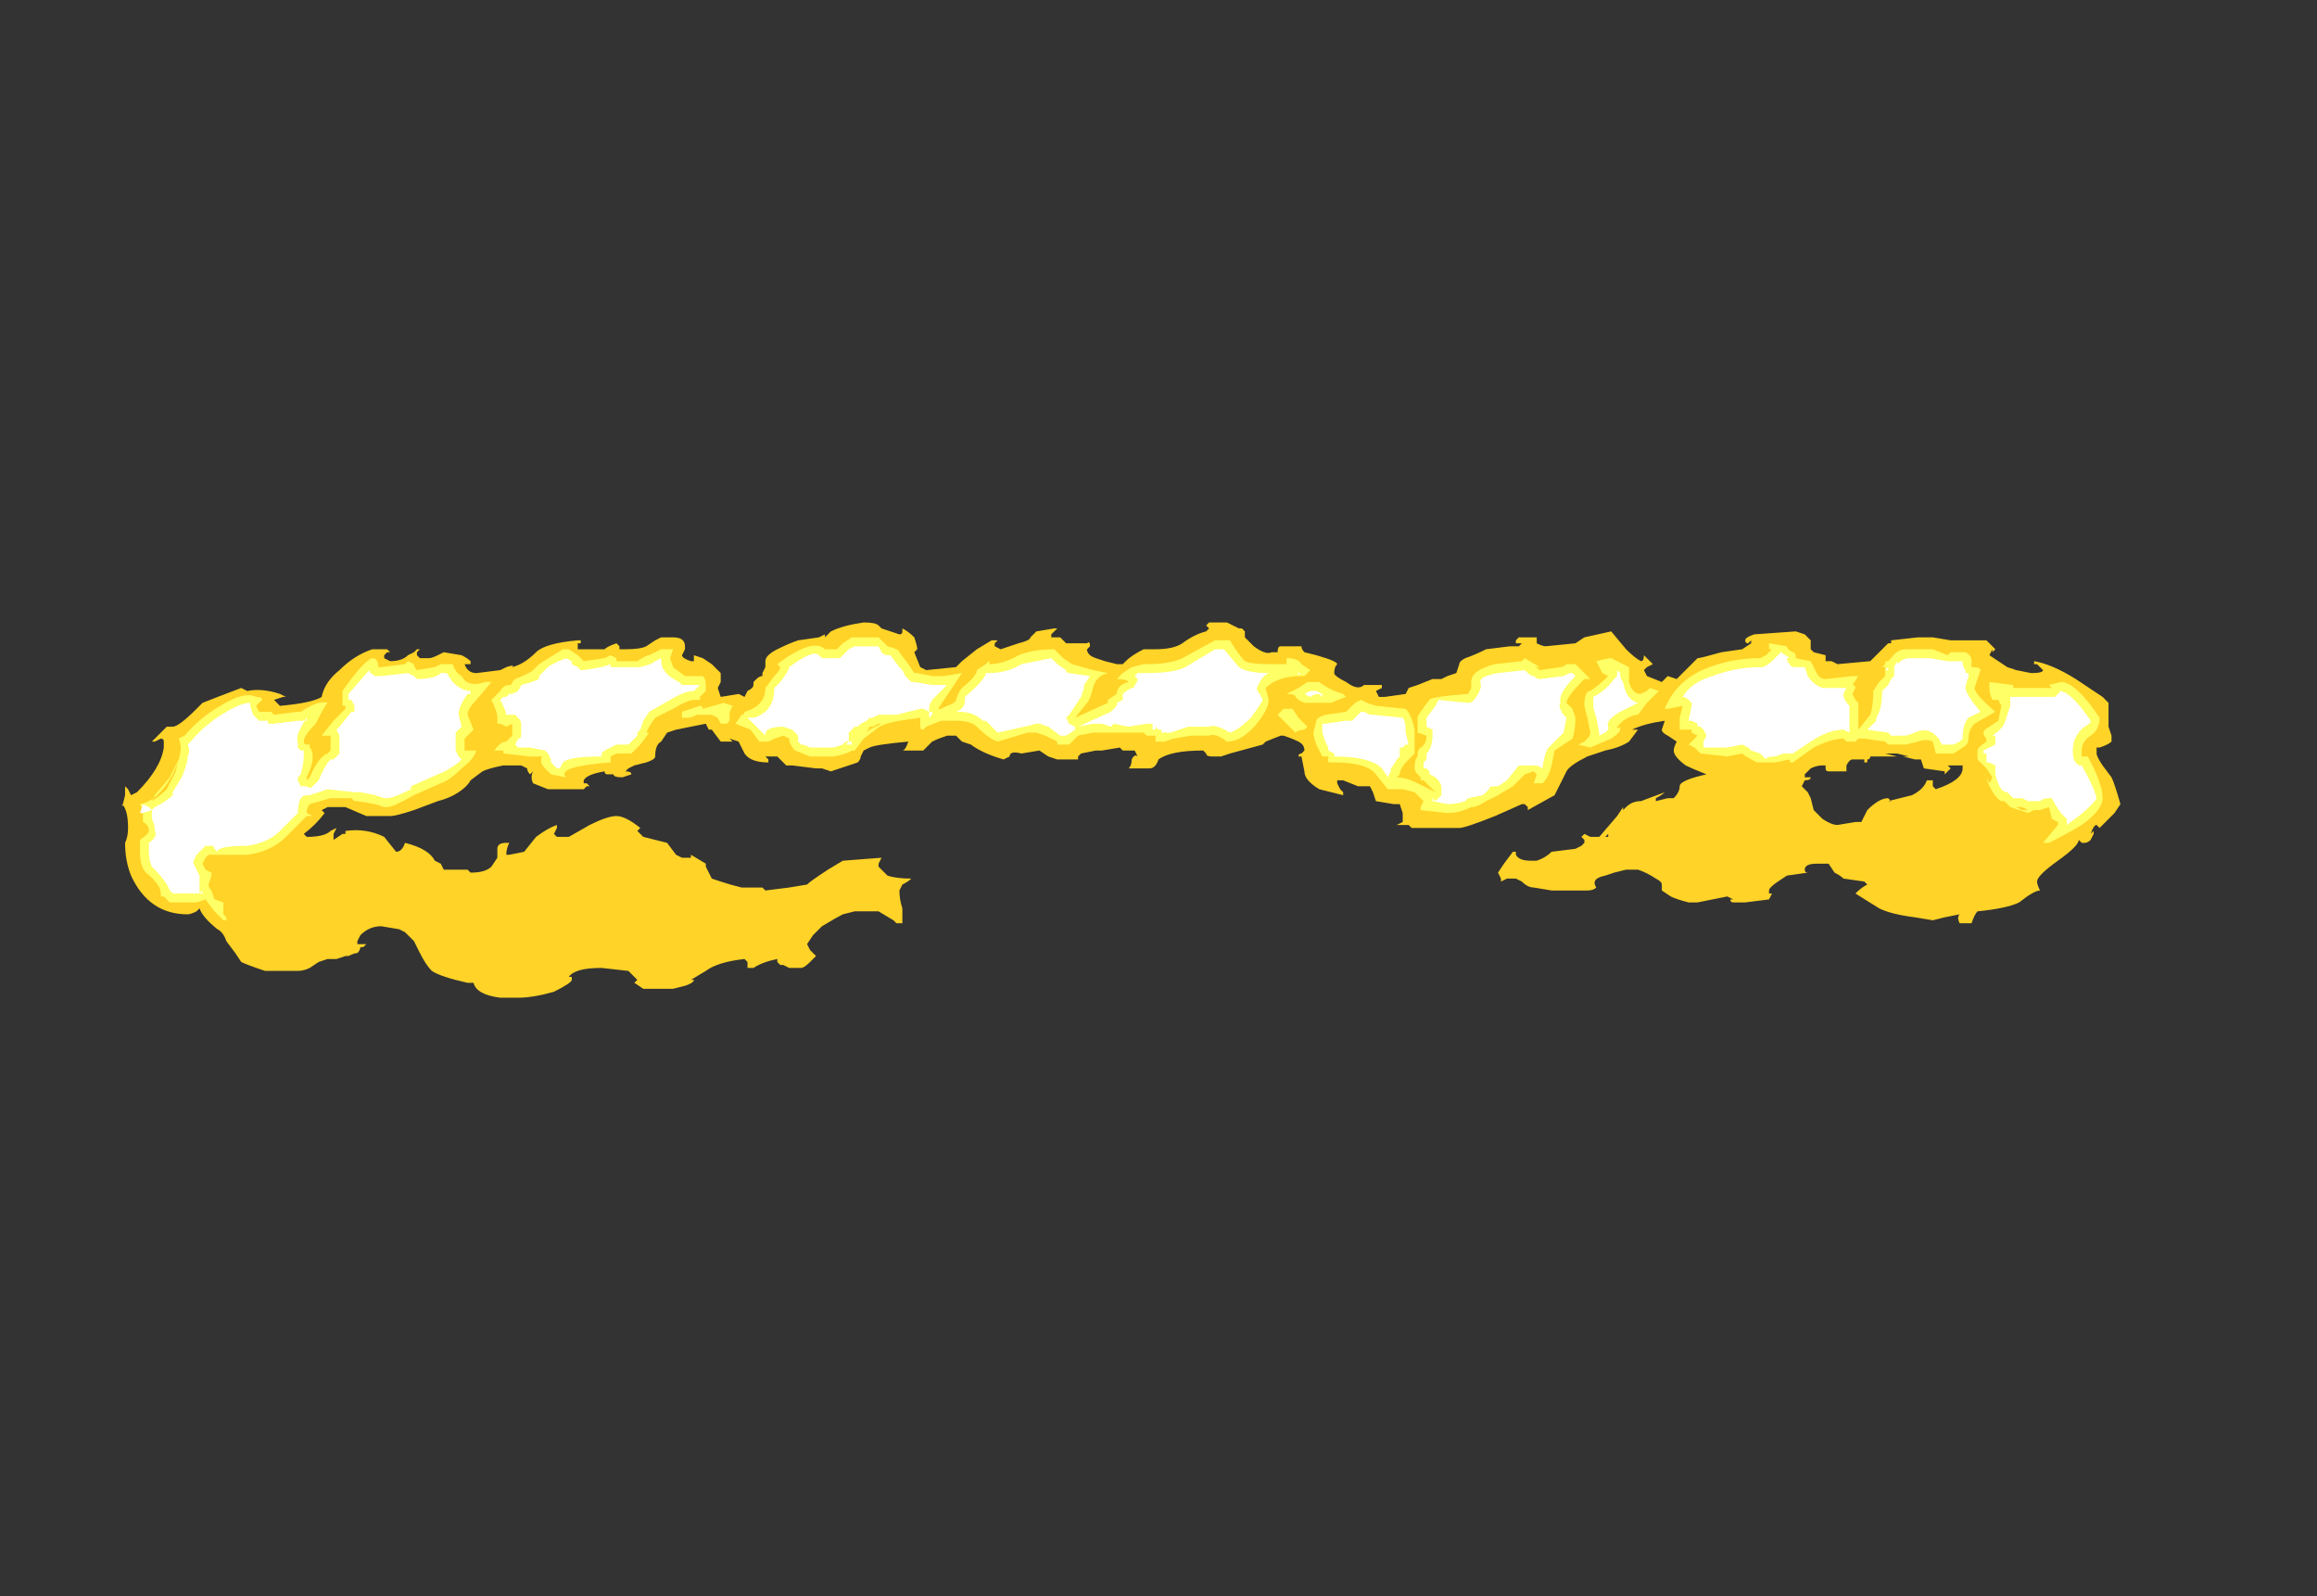 <?xml version="1.0" encoding="UTF-8" standalone="no"?>
<svg xmlns:ffdec="https://www.free-decompiler.com/flash" xmlns:xlink="http://www.w3.org/1999/xlink" ffdec:objectType="frame" height="187.6px" width="272.3px" xmlns="http://www.w3.org/2000/svg">
  <rect width="100%" height="100%" fill="#333333" stroke="none"/>
  <g transform="matrix(1.0, 0.0, 0.0, 1.0, 139.65, 163.8)">
    <use ffdec:characterId="2147" height="6.3" transform="matrix(7.0, 0.0, 0.0, 7.0, -125.3, -90.65)" width="33.55" xlink:href="#shape0"/>
  </g>
  <defs>
    <g id="shape0" transform="matrix(1.0, 0.0, 0.0, 1.0, 17.9, 12.95)">
      <path d="M10.35 -12.75 L10.45 -12.65 10.45 -12.5 10.5 -12.45 10.7 -12.4 10.7 -12.3 10.8 -12.3 10.9 -12.25 11.45 -12.3 11.75 -12.6 11.8 -12.6 11.8 -12.65 12.25 -12.7 12.5 -12.7 12.8 -12.65 13.4 -12.65 13.55 -12.5 13.5 -12.45 13.5 -12.5 13.45 -12.4 13.75 -12.2 13.9 -12.15 14.15 -12.1 Q14.35 -12.1 14.35 -12.15 L14.25 -12.25 14.2 -12.25 14.2 -12.3 Q14.5 -12.25 14.9 -12.0 L15.35 -11.7 15.45 -11.6 15.45 -11.2 15.5 -11.05 15.5 -10.95 Q15.45 -10.9 15.3 -10.85 L15.25 -10.85 15.25 -10.75 Q15.25 -10.7 15.35 -10.55 L15.5 -10.35 Q15.55 -10.25 15.65 -9.9 L15.55 -9.75 15.3 -9.5 15.25 -9.55 Q15.2 -9.55 15.15 -9.4 L15.2 -9.45 15.2 -9.4 15.15 -9.3 Q15.1 -9.25 15.05 -9.25 L15.0 -9.25 14.95 -9.3 Q14.95 -9.2 14.6 -8.95 14.25 -8.7 14.25 -8.6 14.25 -8.55 14.3 -8.45 14.2 -8.45 13.95 -8.25 13.75 -8.15 13.25 -8.1 13.2 -8.05 13.15 -7.9 13.2 -7.9 13.1 -7.9 L12.95 -7.9 Q12.9 -8.0 12.95 -8.05 L12.7 -8.0 12.5 -7.95 12.2 -8.0 Q11.8 -8.05 11.6 -8.15 L11.2 -8.4 Q11.3 -8.5 11.4 -8.55 L11.35 -8.6 11.0 -8.65 Q10.95 -8.7 10.85 -8.75 L10.75 -8.9 10.55 -8.9 Q10.35 -8.9 10.35 -8.8 10.35 -8.75 10.4 -8.75 L10.05 -8.7 9.9 -8.6 Q9.75 -8.5 9.75 -8.45 L9.75 -8.4 9.8 -8.4 9.75 -8.3 9.35 -8.25 9.15 -8.25 Q9.1 -8.25 9.1 -8.3 L9.15 -8.3 9.05 -8.35 8.55 -8.25 8.4 -8.25 Q8.2 -8.3 8.1 -8.35 L7.95 -8.45 7.95 -8.55 Q7.95 -8.6 7.85 -8.65 7.7 -8.75 7.55 -8.8 L7.35 -8.8 7.15 -8.75 7.0 -8.7 Q6.75 -8.65 6.85 -8.5 6.8 -8.45 6.7 -8.45 L6.1 -8.45 5.8 -8.5 Q5.7 -8.5 5.6 -8.6 L5.5 -8.65 5.35 -8.65 5.25 -8.6 5.25 -8.65 5.2 -8.75 5.3 -8.9 5.45 -9.1 5.5 -9.1 5.5 -9.05 Q5.55 -8.95 5.75 -8.95 L5.85 -8.95 Q6.0 -9.0 6.1 -9.1 L6.5 -9.15 6.6 -9.2 6.65 -9.25 6.65 -9.3 6.6 -9.35 6.65 -9.4 6.75 -9.35 6.9 -9.35 7.2 -9.7 7.3 -9.85 7.3 -9.8 7.35 -9.85 Q7.45 -9.95 7.6 -9.95 L8.0 -10.1 Q7.95 -10.05 7.85 -10.0 L7.85 -9.95 8.05 -10.0 8.15 -10.0 Q8.25 -10.1 8.25 -10.2 8.25 -10.3 8.7 -10.4 8.45 -10.5 8.35 -10.55 8.15 -10.7 8.15 -10.8 8.15 -10.85 8.2 -10.95 L8.05 -11.05 Q7.95 -11.1 7.95 -11.15 L8.0 -11.3 Q7.65 -11.25 7.45 -11.15 L7.55 -11.15 7.4 -10.95 Q7.25 -10.85 7.0 -10.8 L6.7 -10.7 Q6.4 -10.55 6.35 -10.45 L6.15 -10.05 5.7 -9.8 5.7 -9.85 5.65 -9.9 5.6 -9.9 5.15 -9.7 Q4.65 -9.5 4.55 -9.5 L3.75 -9.5 3.7 -9.55 3.5 -9.55 3.6 -9.6 3.6 -9.75 3.55 -9.9 3.45 -9.9 3.15 -9.95 3.1 -10.1 3.05 -10.2 2.85 -10.2 2.6 -10.3 2.5 -10.3 2.5 -10.25 2.55 -10.15 2.6 -10.1 2.6 -10.05 2.2 -10.15 Q1.95 -10.3 1.95 -10.45 L1.9 -10.7 1.85 -10.7 Q1.85 -10.75 1.9 -10.75 L1.95 -10.8 Q1.95 -10.9 1.85 -10.95 1.75 -11.0 1.6 -11.05 L1.55 -11.05 1.3 -10.95 1.25 -10.9 0.7 -10.75 0.55 -10.7 0.4 -10.7 Q0.3 -10.7 0.3 -10.75 L0.25 -10.8 Q-0.3 -10.8 -0.5 -10.65 -0.55 -10.5 -0.65 -10.5 L-1.0 -10.5 Q-0.95 -10.55 -0.95 -10.65 -0.9 -10.75 -0.85 -10.7 L-0.9 -10.8 -1.1 -10.8 -1.15 -10.85 -1.45 -10.8 -1.55 -10.8 -1.8 -10.75 -1.85 -10.7 -1.85 -10.65 -2.2 -10.65 -2.35 -10.7 -2.5 -10.8 -2.8 -10.75 Q-3.0 -10.8 -3.0 -10.7 L-3.1 -10.65 Q-3.45 -10.75 -3.65 -10.9 L-3.8 -10.95 Q-3.85 -11.0 -3.9 -11.05 L-4.05 -11.05 Q-4.2 -11.0 -4.3 -10.95 L-4.45 -10.8 -4.8 -10.8 Q-4.75 -10.8 -4.7 -10.95 -5.25 -10.9 -5.35 -10.85 L-5.45 -10.8 -5.5 -10.7 Q-5.5 -10.65 -5.55 -10.6 L-6.0 -10.45 -6.15 -10.5 -6.25 -10.5 -6.65 -10.55 -6.75 -10.55 -6.9 -10.7 -7.1 -10.7 -7.05 -10.65 -7.05 -10.6 Q-7.35 -10.6 -7.45 -10.75 L-7.55 -10.95 -7.7 -11.0 -7.65 -10.95 -7.85 -10.95 -8.0 -11.15 -8.05 -11.15 -8.1 -11.25 -8.6 -11.15 -8.75 -11.1 -8.85 -10.95 Q-8.95 -10.9 -8.95 -10.7 -8.95 -10.65 -9.1 -10.6 L-9.3 -10.55 -9.4 -10.5 -9.45 -10.45 Q-9.35 -10.45 -9.35 -10.4 L-9.5 -10.35 Q-9.65 -10.35 -9.65 -10.4 L-9.75 -10.4 Q-9.8 -10.4 -9.8 -10.45 -10.1 -10.4 -10.15 -10.3 L-10.15 -10.25 -10.1 -10.25 -10.05 -10.2 -10.1 -10.2 -10.15 -10.15 -10.75 -10.15 -11.0 -10.25 Q-11.05 -10.35 -11.0 -10.45 L-11.05 -10.4 Q-11.1 -10.45 -11.1 -10.5 L-11.2 -10.55 -11.5 -10.55 Q-11.75 -10.5 -11.85 -10.45 L-12.05 -10.3 Q-12.1 -10.2 -12.25 -10.1 -12.4 -10.0 -12.6 -9.95 L-13.0 -9.8 Q-13.3 -9.7 -13.4 -9.7 L-13.8 -9.7 -14.15 -9.85 -14.45 -9.85 -14.55 -9.8 -14.5 -9.75 Q-14.65 -9.55 -14.85 -9.4 L-14.8 -9.35 Q-14.5 -9.35 -14.4 -9.45 L-14.3 -9.5 -14.35 -9.4 -14.35 -9.3 -14.2 -9.4 -14.15 -9.4 -14.15 -9.45 Q-13.8 -9.5 -13.5 -9.35 L-13.3 -9.1 Q-13.2 -9.1 -13.15 -9.25 -12.75 -9.15 -12.65 -8.95 L-12.55 -8.9 -12.5 -8.8 -12.1 -8.8 -12.05 -8.75 Q-11.8 -8.75 -11.7 -8.85 L-11.6 -9.0 -11.6 -9.15 Q-11.6 -9.25 -11.45 -9.25 L-11.4 -9.25 Q-11.45 -9.15 -11.45 -9.05 L-11.4 -9.05 -11.15 -9.1 -10.95 -9.35 Q-10.75 -9.5 -10.6 -9.55 L-10.6 -9.5 -10.65 -9.4 -10.6 -9.35 -10.4 -9.35 -10.05 -9.55 Q-9.75 -9.7 -9.6 -9.7 -9.45 -9.7 -9.2 -9.5 L-9.25 -9.45 -9.15 -9.35 -8.75 -9.25 -8.6 -9.05 -8.5 -9.0 -8.35 -9.0 -8.35 -9.05 -8.1 -8.9 -8.1 -8.85 Q-8.05 -8.75 -8.0 -8.65 L-7.85 -8.6 Q-7.7 -8.55 -7.5 -8.5 L-7.15 -8.5 -7.1 -8.45 -6.7 -8.5 -6.4 -8.55 Q-6.35 -8.6 -6.2 -8.7 L-6.05 -8.8 -5.8 -8.95 -5.15 -9.0 -5.2 -8.9 -5.2 -8.85 -5.05 -8.7 Q-4.9 -8.65 -4.65 -8.65 -4.7 -8.6 -4.8 -8.55 L-4.85 -8.45 Q-4.85 -8.3 -4.8 -8.15 L-4.8 -7.9 -4.9 -7.9 -4.95 -7.95 -5.2 -8.1 -5.6 -8.1 -5.8 -8.05 Q-5.9 -8.0 -6.15 -7.85 L-6.3 -7.7 -6.4 -7.55 -6.35 -7.45 -6.25 -7.35 -6.35 -7.25 Q-6.45 -7.15 -6.5 -7.15 L-6.7 -7.15 -6.8 -7.2 -6.85 -7.2 -6.9 -7.25 -6.9 -7.3 Q-7.15 -7.25 -7.3 -7.15 L-7.4 -7.15 -7.4 -7.25 -7.45 -7.3 Q-7.9 -7.25 -8.1 -7.1 L-8.35 -6.95 -8.3 -6.95 Q-8.3 -6.9 -8.45 -6.85 L-8.65 -6.8 -9.15 -6.8 -9.3 -6.9 -9.25 -6.95 -9.4 -7.1 -9.85 -7.15 Q-10.3 -7.15 -10.4 -7.0 L-10.35 -7.0 -10.35 -6.95 Q-10.35 -6.9 -10.65 -6.75 -11.0 -6.65 -11.25 -6.65 L-11.55 -6.65 Q-11.95 -6.7 -12.0 -6.9 L-12.1 -6.9 Q-12.55 -7.0 -12.7 -7.1 -12.8 -7.2 -12.9 -7.4 L-13.0 -7.6 -13.15 -7.75 -13.25 -7.8 -13.55 -7.85 Q-13.75 -7.85 -13.9 -7.7 L-13.95 -7.6 -13.95 -7.55 -13.8 -7.55 -13.85 -7.5 -13.9 -7.5 Q-13.9 -7.45 -13.95 -7.4 -14.0 -7.4 -14.1 -7.35 L-14.15 -7.35 -14.3 -7.3 -14.45 -7.3 -14.6 -7.25 -14.75 -7.15 Q-14.85 -7.1 -14.95 -7.1 L-15.5 -7.1 Q-15.8 -7.2 -15.9 -7.25 L-16.0 -7.4 -16.15 -7.6 Q-16.2 -7.75 -16.3 -7.8 -16.55 -8.0 -16.6 -8.15 L-16.65 -8.1 Q-16.75 -8.05 -16.8 -8.05 -17.45 -8.05 -17.75 -8.7 -17.85 -8.95 -17.85 -9.25 -17.8 -9.35 -17.8 -9.5 -17.8 -9.8 -17.9 -9.9 L-17.9 -9.85 -17.85 -10.05 -17.85 -10.2 -17.8 -10.15 -17.75 -10.05 -17.65 -10.1 Q-17.25 -10.5 -17.2 -10.85 L-17.2 -10.95 Q-17.2 -11.0 -17.25 -11.0 L-17.35 -10.95 -17.4 -10.95 -17.15 -11.2 -17.05 -11.2 Q-16.95 -11.2 -16.65 -11.5 L-16.55 -11.6 Q-16.3 -11.7 -15.9 -11.85 L-15.8 -11.8 Q-15.55 -11.85 -15.25 -11.75 L-15.15 -11.7 -15.2 -11.7 -15.35 -11.65 -15.25 -11.55 Q-14.7 -11.6 -14.55 -11.7 -14.5 -11.95 -14.25 -12.15 -14.0 -12.4 -13.7 -12.5 L-13.45 -12.5 -13.4 -12.45 -13.45 -12.45 -13.5 -12.4 -13.5 -12.35 -13.4 -12.3 Q-13.2 -12.3 -13.1 -12.4 L-13.0 -12.45 -12.95 -12.5 -12.9 -12.5 -12.95 -12.45 -12.95 -12.4 -12.9 -12.35 -12.75 -12.35 Q-12.7 -12.35 -12.6 -12.4 L-12.5 -12.45 -12.2 -12.4 Q-12.1 -12.35 -12.05 -12.3 L-12.05 -12.25 -12.15 -12.25 Q-12.1 -12.1 -11.95 -12.1 L-11.55 -12.15 -11.45 -12.2 Q-11.3 -12.25 -11.35 -12.2 -11.15 -12.25 -10.95 -12.45 -10.8 -12.6 -10.25 -12.65 L-10.2 -12.65 -10.2 -12.6 -10.25 -12.6 -10.25 -12.5 -9.8 -12.5 Q-9.75 -12.55 -9.6 -12.6 L-9.55 -12.55 -9.55 -12.5 -9.45 -12.5 Q-9.2 -12.5 -9.1 -12.55 L-8.95 -12.65 -8.85 -12.7 -8.65 -12.7 Q-8.45 -12.7 -8.45 -12.55 L-8.45 -12.5 -8.5 -12.4 Q-8.5 -12.35 -8.35 -12.3 L-8.3 -12.3 -8.3 -12.4 -8.15 -12.35 -8.0 -12.25 -7.85 -12.1 Q-7.85 -12.05 -7.85 -12.0 L-7.85 -11.95 -7.9 -11.85 -7.85 -11.7 -7.55 -11.75 -7.45 -11.7 -7.4 -11.8 Q-7.3 -11.85 -7.3 -11.9 L-7.3 -11.95 -7.25 -12.0 Q-7.2 -12.05 -7.15 -12.05 L-7.15 -12.1 -7.1 -12.2 -7.1 -12.3 Q-7.1 -12.4 -6.9 -12.5 -6.7 -12.6 -6.55 -12.65 L-6.2 -12.7 -6.1 -12.75 -6.1 -12.7 -6.0 -12.8 Q-5.8 -12.9 -5.45 -12.95 -5.25 -12.95 -5.2 -12.9 L-5.15 -12.85 -4.85 -12.75 Q-4.8 -12.75 -4.8 -12.8 L-4.8 -12.85 Q-4.7 -12.8 -4.6 -12.7 -4.55 -12.55 -4.55 -12.5 L-4.6 -12.45 -4.5 -12.2 -4.4 -12.15 -3.9 -12.2 -3.8 -12.3 -3.55 -12.5 -3.3 -12.65 -3.2 -12.65 -3.25 -12.6 -3.25 -12.55 -3.15 -12.5 -2.85 -12.6 Q-2.65 -12.65 -2.65 -12.7 L-2.55 -12.8 -2.25 -12.85 -2.2 -12.85 -2.3 -12.75 -2.3 -12.7 -2.15 -12.7 -2.05 -12.6 -1.7 -12.6 Q-1.65 -12.65 -1.65 -12.55 L-1.7 -12.5 Q-1.7 -12.4 -1.55 -12.35 L-1.4 -12.3 -1.2 -12.25 -1.1 -12.25 -1.05 -12.3 Q-0.95 -12.4 -0.75 -12.5 L-0.55 -12.5 Q-0.25 -12.5 -0.1 -12.6 0.1 -12.75 0.3 -12.8 L0.35 -12.85 0.3 -12.9 0.35 -12.95 0.65 -12.95 0.85 -12.85 0.9 -12.85 0.95 -12.8 0.95 -12.7 1.1 -12.55 Q1.3 -12.4 1.4 -12.45 L1.5 -12.45 Q1.5 -12.55 1.55 -12.55 L1.9 -12.55 Q1.9 -12.5 1.95 -12.45 L2.15 -12.4 Q2.5 -12.3 2.5 -12.25 2.45 -12.2 2.45 -12.1 2.45 -12.05 2.65 -11.95 2.85 -11.8 2.95 -11.9 L3.25 -11.9 3.25 -11.85 3.15 -11.8 3.2 -11.7 3.3 -11.7 3.65 -11.75 3.7 -11.85 3.85 -11.9 4.1 -12.0 4.25 -12.0 4.35 -12.05 4.5 -12.1 4.55 -12.25 Q4.55 -12.3 4.65 -12.35 4.8 -12.4 5.0 -12.5 L5.4 -12.55 5.55 -12.55 5.6 -12.6 5.5 -12.6 5.5 -12.65 5.55 -12.7 5.85 -12.7 5.85 -12.6 Q5.95 -12.55 6.0 -12.55 L6.5 -12.6 6.65 -12.7 7.1 -12.8 7.35 -12.5 Q7.5 -12.35 7.6 -12.3 7.65 -12.3 7.65 -12.4 L7.8 -12.25 7.7 -12.2 7.65 -12.15 7.7 -12.05 7.95 -11.95 8.05 -12.05 8.2 -12.0 8.55 -12.35 Q8.6 -12.35 8.95 -12.45 L9.3 -12.5 9.45 -12.6 9.45 -12.65 9.4 -12.6 Q9.35 -12.6 9.35 -12.65 9.35 -12.7 9.5 -12.75 L10.2 -12.8 10.35 -12.75 M11.4 -10.65 L11.4 -10.6 11.35 -10.6 11.35 -10.65 11.15 -10.65 Q11.1 -10.65 11.05 -10.55 11.05 -10.5 11.05 -10.45 L10.75 -10.45 Q10.7 -10.45 10.7 -10.5 L10.7 -10.55 10.65 -10.55 Q10.55 -10.55 10.45 -10.5 L10.35 -10.4 10.35 -10.35 10.45 -10.35 Q10.45 -10.3 10.35 -10.3 L10.3 -10.2 10.4 -10.1 10.45 -10.0 10.5 -9.8 10.65 -9.65 Q10.8 -9.55 10.9 -9.55 L11.2 -9.6 11.3 -9.6 11.4 -9.8 Q11.6 -10.0 11.75 -10.0 L11.8 -9.95 11.75 -9.95 12.15 -10.05 Q12.35 -10.15 12.4 -10.3 L12.5 -10.3 12.5 -10.2 12.55 -10.15 Q13.0 -10.3 13.0 -10.5 L13.0 -10.55 12.75 -10.55 12.8 -10.5 12.7 -10.4 12.7 -10.45 12.35 -10.5 12.3 -10.65 12.2 -10.65 12.0 -10.7 12.1 -10.7 11.9 -10.75 11.7 -10.75 11.9 -10.7 11.45 -10.7 Q11.45 -10.65 11.4 -10.65 M7.0 -9.35 L7.05 -9.35 7.05 -9.4 7.0 -9.35" fill="#ffd327" fill-rule="evenodd" stroke="none"/>
      <path d="M9.75 -12.6 L10.05 -12.55 Q10.05 -12.5 10.15 -12.45 10.2 -12.45 10.2 -12.35 L10.45 -12.3 10.55 -12.1 Q10.6 -12.0 10.7 -12.0 L11.15 -12.05 11.25 -12.05 11.15 -11.9 Q11.2 -11.9 11.2 -11.85 L11.15 -11.75 11.2 -11.65 11.25 -11.6 11.25 -11.15 11.45 -11.4 Q11.5 -11.55 11.5 -11.8 L11.6 -11.95 11.7 -12.05 11.7 -12.2 11.65 -12.2 11.7 -12.25 11.7 -12.3 11.75 -12.3 11.8 -12.35 Q11.9 -12.5 12.05 -12.5 L12.5 -12.5 12.75 -12.4 12.8 -12.45 13.05 -12.45 Q13.15 -12.4 13.15 -12.3 L13.15 -12.2 Q13.3 -12.2 13.3 -12.15 L13.2 -11.85 Q13.2 -11.75 13.55 -11.45 L13.2 -11.25 Q13.1 -11.15 13.1 -11.0 13.1 -10.9 13.0 -10.85 L12.85 -10.75 12.55 -10.75 12.5 -10.95 Q12.4 -11.0 12.25 -10.95 L12.05 -10.9 11.75 -10.9 11.7 -10.95 11.35 -11.0 11.25 -11.0 11.2 -10.95 11.05 -10.95 11.0 -11.0 Q10.8 -11.0 10.5 -10.85 L10.15 -10.6 10.1 -10.6 10.1 -10.65 9.85 -10.6 9.55 -10.6 Q9.35 -10.7 9.3 -10.75 L9.05 -10.7 8.6 -10.75 8.5 -10.85 8.4 -10.9 8.55 -11.05 8.45 -11.1 8.45 -11.15 8.25 -11.15 8.25 -11.35 8.3 -11.55 8.05 -11.5 8.0 -11.5 Q8.2 -12.0 8.75 -12.2 9.15 -12.35 9.6 -12.35 L9.7 -12.4 9.8 -12.5 9.75 -12.5 Q9.75 -12.55 9.75 -12.6 M7.1 -12.35 L7.4 -12.2 Q7.4 -12.05 7.4 -11.95 7.45 -11.75 7.6 -11.75 L7.7 -11.8 7.75 -11.85 7.9 -11.8 7.7 -11.6 7.55 -11.4 Q7.45 -11.4 7.3 -11.3 L7.2 -11.2 Q7.2 -11.15 7.25 -11.2 L7.25 -11.15 Q7.25 -11.1 7.1 -11.0 L6.75 -10.85 6.55 -10.9 6.65 -10.95 6.7 -11.0 Q6.75 -11.05 6.75 -11.1 L6.7 -11.35 6.65 -11.55 Q6.65 -11.8 6.75 -11.8 6.9 -11.9 7.05 -12.05 L6.95 -12.1 6.85 -12.3 Q7.05 -12.35 7.1 -12.35 M6.65 -12.0 Q6.35 -11.7 6.35 -11.6 L6.45 -11.5 6.5 -11.35 Q6.5 -11.15 6.45 -11.0 L6.15 -10.8 6.1 -10.55 Q6.05 -10.35 5.95 -10.25 L5.8 -10.25 5.85 -10.4 5.8 -10.45 5.65 -10.4 5.45 -10.2 5.2 -10.05 5.0 -9.95 Q4.85 -9.85 4.75 -9.85 4.55 -9.75 4.35 -9.75 L3.9 -9.8 3.9 -9.85 3.95 -9.95 3.8 -10.1 3.6 -10.15 3.35 -10.15 3.15 -10.4 Q3.0 -10.6 2.45 -10.6 L2.35 -10.6 2.35 -10.7 2.25 -10.7 2.15 -10.9 Q2.1 -11.05 2.1 -11.1 L2.15 -11.3 Q2.15 -11.35 2.3 -11.4 L2.65 -11.45 2.8 -11.6 2.9 -11.65 3.0 -11.6 3.15 -11.55 3.65 -11.5 Q3.75 -11.4 3.8 -11.15 L3.8 -10.75 3.7 -10.65 Q3.55 -10.5 3.55 -10.4 L3.5 -10.35 Q3.65 -10.35 3.85 -10.25 L4.15 -10.1 3.95 -10.3 3.9 -10.3 3.9 -10.35 3.85 -10.4 Q3.8 -10.45 3.8 -10.5 3.8 -10.65 3.85 -10.7 L3.85 -10.75 Q3.85 -10.8 3.9 -10.85 4.0 -10.9 4.0 -11.05 L3.85 -11.1 3.85 -11.35 Q3.85 -11.4 4.05 -11.65 4.05 -11.7 4.7 -11.75 L4.75 -11.85 4.75 -11.95 Q4.75 -12.15 5.15 -12.25 L5.6 -12.3 5.65 -12.35 5.9 -12.2 5.8 -12.2 Q5.85 -12.2 5.9 -12.15 L6.25 -12.2 Q6.3 -12.2 6.35 -12.25 L6.5 -12.25 6.75 -12.0 6.65 -12.0 M6.7 -10.95 L6.7 -10.95 M3.7 -10.75 L3.7 -10.75 M0.7 -12.65 Q0.85 -12.4 0.95 -12.3 1.05 -12.25 1.35 -12.25 L1.65 -12.25 1.65 -12.35 Q1.85 -12.35 1.9 -12.25 L2.05 -12.15 1.95 -12.05 1.9 -12.05 Q1.5 -12.05 1.3 -11.85 L1.35 -11.65 Q1.35 -11.5 1.15 -11.25 0.9 -10.95 0.65 -10.95 0.45 -11.1 0.35 -11.05 L0.05 -11.05 -0.25 -11.0 -0.4 -10.95 -0.55 -10.95 -0.55 -11.05 -0.7 -11.05 -0.75 -11.1 -1.6 -11.1 -1.85 -11.05 -2.0 -10.9 -2.2 -10.9 -2.2 -10.95 -2.4 -11.05 -2.55 -11.1 -2.7 -11.1 -3.2 -10.95 Q-3.35 -11.0 -3.55 -11.2 -3.65 -11.3 -3.9 -11.3 L-4.15 -11.3 -4.4 -11.2 -4.45 -11.15 Q-4.5 -11.15 -4.5 -11.2 L-4.5 -11.35 -4.85 -11.3 Q-5.15 -11.25 -5.25 -11.15 L-5.45 -11.0 -5.6 -10.8 -5.65 -10.8 Q-5.7 -10.75 -5.95 -10.7 L-6.35 -10.7 -6.6 -10.8 Q-6.7 -10.9 -6.7 -11.0 L-6.8 -11.05 -6.95 -11.0 -7.05 -10.95 -7.2 -10.95 -7.35 -11.15 -7.6 -11.25 -7.5 -11.4 Q-7.45 -11.4 -7.45 -11.45 -7.45 -11.55 -7.45 -11.45 -7.1 -11.55 -7.1 -11.85 L-6.95 -12.05 Q-6.85 -12.15 -6.85 -12.2 L-6.9 -12.25 Q-6.3 -12.7 -6.1 -12.5 L-5.9 -12.5 -5.8 -12.6 -5.65 -12.7 -5.2 -12.7 -5.05 -12.55 Q-4.85 -12.5 -4.85 -12.45 L-4.7 -12.25 -4.6 -12.1 -4.55 -12.1 -4.3 -12.05 -4.1 -12.05 -3.8 -12.1 -4.2 -11.5 -4.15 -11.5 -4.05 -11.55 Q-3.9 -11.6 -3.9 -11.65 -3.85 -11.8 -3.8 -11.85 -3.55 -12.05 -3.55 -12.15 L-3.4 -12.25 Q-3.3 -12.35 -3.35 -12.25 -3.1 -12.25 -2.85 -12.4 -2.6 -12.5 -2.25 -12.5 L-2.1 -12.35 -1.95 -12.25 -1.6 -12.15 -1.35 -12.1 Q-1.55 -12.05 -1.6 -11.85 -1.65 -11.65 -1.7 -11.6 L-1.9 -11.35 -1.35 -11.6 -1.35 -11.65 -1.2 -11.75 Q-1.2 -11.9 -1.0 -11.95 -1.05 -12.0 -1.2 -12.0 L-1.1 -12.1 -0.95 -12.2 -0.75 -12.25 -0.7 -12.25 Q-0.3 -12.25 -0.1 -12.35 L0.45 -12.65 0.7 -12.65 M2.15 -11.6 L1.95 -11.6 1.85 -11.65 1.8 -11.7 Q1.8 -11.75 1.65 -11.75 L1.85 -11.85 2.0 -11.95 2.2 -11.95 Q2.25 -11.9 2.45 -11.8 L2.6 -11.75 2.65 -11.7 Q2.5 -11.65 2.4 -11.6 L2.15 -11.6 M1.75 -11.5 L1.85 -11.35 2.0 -11.2 1.95 -11.15 Q1.85 -11.15 1.8 -11.1 L1.5 -11.4 1.6 -11.5 1.75 -11.5 M15.0 -10.8 L15.0 -10.7 15.1 -10.7 Q15.35 -10.25 15.35 -10.0 15.35 -9.8 15.0 -9.55 14.75 -9.4 14.45 -9.25 L14.35 -9.25 14.6 -9.55 14.6 -9.6 14.5 -9.65 14.45 -9.85 14.3 -9.8 14.2 -9.8 14.1 -9.75 Q13.95 -9.8 13.8 -9.85 L13.7 -9.95 13.65 -9.95 Q13.55 -10.0 13.45 -10.2 13.4 -10.3 13.4 -10.45 L13.4 -10.5 13.25 -10.65 13.25 -10.7 Q13.25 -10.75 13.25 -10.8 13.25 -10.85 13.4 -10.95 L13.4 -11.0 Q13.35 -11.05 13.35 -11.1 13.35 -11.15 13.45 -11.2 L13.6 -11.3 13.65 -11.55 13.6 -11.65 13.5 -11.65 Q13.45 -11.75 13.45 -11.85 L13.45 -11.95 13.85 -11.9 13.85 -11.85 14.5 -11.85 14.45 -11.9 14.65 -11.95 Q14.9 -11.95 15.3 -11.35 15.3 -11.15 15.15 -11.05 15.0 -10.95 15.0 -10.8 M14.0 -9.8 L14.1 -9.8 14.0 -9.85 13.9 -9.85 14.0 -9.8 M13.4 -10.4 Q13.4 -10.35 13.45 -10.25 L13.5 -10.35 13.4 -10.5 13.4 -10.4 M-13.1 -12.3 L-13.0 -12.25 Q-13.0 -12.2 -12.95 -12.15 L-12.65 -12.2 -12.55 -12.25 -12.35 -12.25 Q-12.3 -12.1 -12.2 -12.05 -12.1 -11.85 -11.8 -11.95 L-11.7 -11.95 -11.95 -11.65 Q-12.1 -11.5 -12.1 -11.4 L-12.0 -11.15 -12.15 -11.0 -12.15 -10.8 -11.95 -10.8 Q-12.0 -10.65 -12.2 -10.5 -12.4 -10.3 -12.55 -10.25 L-13.0 -10.05 Q-13.35 -9.85 -13.45 -9.85 L-13.5 -9.85 -13.65 -9.9 -13.95 -9.95 -14.0 -9.95 -14.05 -10.0 -14.4 -10.0 -14.75 -9.9 Q-14.8 -9.85 -14.8 -9.75 L-14.7 -9.7 -14.8 -9.7 -15.15 -9.35 Q-15.4 -9.1 -15.8 -9.05 L-16.45 -9.05 -16.5 -9.0 -16.55 -8.9 -16.5 -8.8 -16.4 -8.75 -16.4 -8.7 -16.45 -8.55 Q-16.45 -8.5 -16.4 -8.45 L-16.35 -8.3 -16.2 -8.25 -16.2 -8.05 -16.15 -8.0 -16.15 -7.95 -16.2 -7.95 -16.35 -8.1 -16.5 -8.3 -16.65 -8.25 -17.1 -8.25 -17.2 -8.35 -17.25 -8.35 -17.25 -8.4 Q-17.25 -8.55 -17.5 -8.75 -17.6 -8.85 -17.6 -9.1 L-17.6 -9.3 Q-17.45 -9.4 -17.45 -9.45 -17.45 -9.55 -17.55 -9.6 L-17.55 -9.8 -17.6 -9.9 Q-17.3 -9.95 -17.05 -10.4 -16.85 -10.8 -16.95 -11.0 L-16.85 -11.05 Q-16.6 -11.35 -16.25 -11.55 -15.85 -11.8 -15.65 -11.7 -15.55 -11.7 -15.55 -11.65 L-15.65 -11.55 -15.6 -11.45 -15.4 -11.45 -15.35 -11.4 -14.95 -11.45 -14.9 -11.45 Q-14.6 -11.65 -14.45 -11.6 -14.5 -11.55 -14.65 -11.25 -14.85 -11.05 -14.85 -10.95 -14.85 -10.9 -14.8 -10.9 L-14.75 -10.9 -14.75 -10.85 Q-14.7 -10.8 -14.7 -10.7 -14.7 -10.55 -14.8 -10.35 L-14.8 -10.3 -14.75 -10.35 Q-14.6 -10.7 -14.45 -10.75 L-14.4 -10.8 -14.4 -11.05 -14.55 -11.05 -14.35 -11.3 -14.15 -11.5 -14.15 -11.55 -14.2 -11.55 -14.2 -11.8 Q-13.85 -12.3 -13.7 -12.35 -13.6 -12.35 -13.6 -12.2 L-13.55 -12.2 -13.15 -12.25 -13.1 -12.3 M-11.6 -11.3 L-11.6 -11.35 Q-11.6 -11.45 -11.7 -11.65 L-11.55 -11.8 Q-11.5 -11.9 -11.4 -11.9 -11.35 -11.9 -11.35 -11.95 L-11.3 -12.0 Q-11.05 -12.1 -11.0 -12.15 L-10.9 -12.25 -10.5 -12.5 -10.4 -12.5 -10.25 -12.4 -10.15 -12.3 -9.8 -12.35 -9.7 -12.4 -9.6 -12.35 -9.6 -12.3 -9.25 -12.3 Q-9.1 -12.4 -9.05 -12.4 L-8.85 -12.5 -8.65 -12.5 -8.7 -12.35 -8.65 -12.2 -8.45 -12.05 -8.15 -12.05 Q-8.1 -12.0 -8.1 -11.9 -8.1 -11.85 -8.1 -11.8 L-8.2 -11.7 -8.2 -11.65 -8.3 -11.65 Q-8.4 -11.65 -8.65 -11.5 L-8.95 -11.35 -9.05 -11.2 -9.1 -11.1 -9.05 -11.1 -9.2 -10.9 -9.35 -10.75 -9.6 -10.75 -9.7 -10.7 -9.7 -10.6 Q-10.35 -10.55 -10.45 -10.45 -10.5 -10.4 -10.45 -10.35 L-10.7 -10.4 -10.8 -10.5 Q-10.9 -10.6 -10.85 -10.7 L-11.05 -10.7 -11.5 -10.75 -11.5 -10.8 -11.65 -10.8 Q-11.55 -10.95 -11.45 -10.95 L-11.35 -11.05 -11.35 -11.25 -11.45 -11.2 -11.55 -11.25 -11.6 -11.25 -11.6 -11.3 M-17.35 -10.05 L-17.4 -9.95 Q-17.25 -10.05 -17.15 -10.15 L-17.0 -10.45 -16.95 -10.65 -17.1 -10.35 -17.35 -10.05 M-5.15 -11.25 L-5.2 -11.25 -5.3 -11.2 -5.35 -11.2 -5.4 -11.1 -5.35 -11.15 -5.15 -11.25 M-7.65 -11.55 L-7.7 -11.45 -7.7 -11.3 -7.75 -11.25 -7.85 -11.25 -7.9 -11.35 -8.0 -11.4 -8.25 -11.4 Q-8.35 -11.35 -8.4 -11.35 L-8.5 -11.35 -8.5 -11.45 -8.2 -11.55 Q-8.15 -11.55 -8.15 -11.5 L-7.8 -11.6 -7.65 -11.55" fill="#ffff66" fill-rule="evenodd" stroke="none"/>
      <path d="M9.95 -12.45 L10.1 -12.35 10.05 -12.35 Q10.05 -12.3 10.1 -12.25 10.1 -12.2 10.2 -12.2 L10.35 -12.2 10.4 -12.05 Q10.5 -11.9 10.65 -11.85 L11.05 -11.85 11.0 -11.75 Q11.0 -11.65 11.1 -11.55 L11.1 -11.1 11.0 -11.15 Q10.75 -11.15 10.45 -10.95 L10.15 -10.75 10.0 -10.75 9.85 -10.7 Q9.7 -10.7 9.7 -10.65 L9.6 -10.75 9.45 -10.8 9.4 -10.85 9.3 -10.9 9.05 -10.85 8.65 -10.85 8.65 -10.95 8.7 -11.05 8.65 -11.15 8.6 -11.2 8.55 -11.2 8.55 -11.25 8.45 -11.3 8.4 -11.3 8.45 -11.55 8.45 -11.6 8.4 -11.65 Q8.35 -11.7 8.3 -11.7 8.45 -11.95 8.8 -12.05 9.2 -12.2 9.6 -12.2 L9.65 -12.2 Q9.75 -12.25 9.8 -12.3 L9.95 -12.45 M11.55 -11.3 L11.55 -11.35 Q11.65 -11.5 11.65 -11.8 L11.75 -11.9 11.8 -12.0 11.85 -12.05 11.85 -12.2 11.9 -12.3 11.9 -12.25 Q12.0 -12.35 12.1 -12.35 L12.45 -12.35 12.75 -12.3 13.0 -12.3 Q13.0 -12.2 13.05 -12.15 L13.05 -12.1 13.1 -12.1 13.1 -12.05 Q13.05 -11.9 13.05 -11.85 13.05 -11.75 13.3 -11.45 L13.1 -11.35 Q13.0 -11.25 13.0 -11.0 L12.95 -10.95 12.85 -10.9 12.65 -10.9 12.6 -11.0 12.55 -11.05 Q12.4 -11.2 12.2 -11.1 L12.05 -11.05 11.8 -11.05 11.75 -11.1 11.4 -11.15 11.55 -11.3 M7.2 -12.15 L7.25 -12.1 Q7.25 -12.0 7.3 -11.95 7.35 -11.65 7.55 -11.6 L7.25 -11.45 Q7.0 -11.3 7.05 -11.2 L7.05 -11.15 7.0 -11.1 6.9 -11.05 6.9 -11.1 6.85 -11.35 Q6.8 -11.5 6.8 -11.55 L6.8 -11.7 Q7.0 -11.8 7.15 -12.0 L7.2 -12.05 7.2 -12.15 M6.4 -12.1 L6.45 -12.1 6.5 -12.05 Q6.2 -11.75 6.25 -11.6 6.2 -11.55 6.3 -11.4 L6.35 -11.35 6.3 -11.1 6.05 -10.85 Q6.0 -10.8 5.95 -10.55 L5.95 -10.5 5.85 -10.55 5.55 -10.55 5.35 -10.3 5.2 -10.2 5.15 -10.2 Q5.05 -10.2 5.05 -10.15 L4.95 -10.05 4.7 -10.0 4.65 -9.95 Q4.5 -9.9 4.35 -9.9 L4.1 -9.95 4.1 -10.0 4.15 -9.95 4.25 -10.05 4.25 -10.2 Q4.2 -10.35 4.05 -10.4 L4.05 -10.45 4.0 -10.5 3.95 -10.5 3.95 -10.6 4.0 -10.65 4.0 -10.75 Q4.1 -10.85 4.1 -11.05 L4.1 -11.15 4.0 -11.2 4.0 -11.35 4.15 -11.55 4.2 -11.65 4.7 -11.6 Q4.75 -11.6 4.8 -11.65 4.95 -11.85 4.9 -11.95 4.9 -12.05 5.2 -12.1 L5.65 -12.15 5.7 -12.1 Q5.75 -12.05 5.8 -12.05 5.85 -12.0 5.9 -12.0 L6.3 -12.05 6.4 -12.1 M2.95 -11.45 L3.05 -11.4 3.1 -11.4 3.6 -11.35 Q3.65 -11.3 3.65 -11.1 L3.7 -10.9 3.65 -10.9 3.6 -10.85 3.55 -10.85 3.55 -10.7 3.5 -10.65 Q3.45 -10.55 3.4 -10.5 L3.4 -10.45 3.35 -10.35 3.25 -10.5 Q3.05 -10.7 2.45 -10.7 L2.45 -10.75 2.35 -10.8 2.35 -10.85 2.3 -10.95 2.25 -11.1 2.25 -11.25 2.3 -11.25 2.65 -11.3 2.75 -11.3 2.9 -11.45 2.95 -11.45 M0.6 -12.5 L0.85 -12.2 Q1.0 -12.1 1.35 -12.1 1.25 -12.05 1.2 -11.95 L1.15 -11.85 Q1.15 -11.8 1.2 -11.75 L1.25 -11.65 Q1.2 -11.55 1.05 -11.35 0.85 -11.15 0.7 -11.1 0.45 -11.25 0.35 -11.2 L0.0 -11.2 -0.3 -11.1 -0.45 -11.1 -0.45 -11.15 -0.5 -11.15 -0.55 -11.2 -0.55 -11.15 -0.6 -11.15 -0.6 -11.2 -0.55 -11.2 -0.6 -11.2 -0.6 -11.25 -0.7 -11.25 -1.0 -11.2 -1.25 -11.25 -1.3 -11.2 -1.45 -11.25 -1.6 -11.25 -1.85 -11.2 -1.3 -11.45 -1.2 -11.55 -1.2 -11.6 -1.1 -11.65 -1.1 -11.75 Q-1.05 -11.8 -0.95 -11.85 -0.9 -11.85 -0.9 -11.9 -0.85 -11.95 -0.85 -12.0 L-0.9 -12.05 -0.85 -12.1 -0.8 -12.1 Q-0.75 -12.1 -0.7 -12.1 -0.25 -12.1 -0.05 -12.2 L0.45 -12.5 0.6 -12.5 M1.9 -12.1 Q1.8 -12.05 1.85 -12.1 L1.9 -12.1 M2.25 -11.75 L2.25 -11.7 2.2 -11.75 Q2.1 -11.75 2.05 -11.7 L1.95 -11.75 2.05 -11.8 2.15 -11.8 2.25 -11.75 M14.65 -11.8 Q14.85 -11.75 15.15 -11.3 15.15 -11.25 15.05 -11.2 14.85 -11.05 14.85 -10.8 14.85 -10.65 14.9 -10.6 L14.95 -10.55 15.0 -10.55 Q15.2 -10.2 15.25 -10.0 15.2 -9.9 14.95 -9.7 L14.75 -9.55 14.75 -9.65 14.65 -9.75 14.55 -9.9 14.5 -10.0 14.45 -10.0 Q14.35 -10.0 14.3 -9.95 L14.1 -9.95 14.0 -10.0 13.85 -10.0 13.75 -10.1 Q13.65 -10.1 13.6 -10.25 13.55 -10.35 13.55 -10.45 L13.55 -10.55 13.45 -10.6 13.4 -10.6 13.4 -10.75 13.35 -10.75 13.35 -10.8 13.55 -10.9 13.55 -11.05 13.5 -11.05 Q13.65 -11.15 13.7 -11.25 L13.8 -11.55 13.8 -11.7 14.55 -11.7 14.65 -11.8 M11.7 -12.15 L11.7 -12.15 11.75 -12.2 11.75 -12.15 11.7 -12.15 M13.65 -11.8 L13.65 -11.8 M-13.1 -12.1 L-13.0 -12.05 -12.95 -12.0 Q-12.65 -12.0 -12.55 -12.1 L-12.45 -12.1 -12.35 -11.95 Q-12.2 -11.8 -12.05 -11.8 L-12.05 -11.75 -12.1 -11.75 Q-12.25 -11.55 -12.25 -11.4 L-12.2 -11.2 -12.3 -11.1 -12.3 -10.8 -12.25 -10.7 -12.2 -10.65 -12.25 -10.6 Q-12.45 -10.45 -12.6 -10.4 L-13.05 -10.2 -13.05 -10.15 Q-13.35 -10.0 -13.45 -10.0 L-13.5 -10.0 -13.65 -10.05 -13.9 -10.1 -14.0 -10.1 -14.45 -10.15 -14.75 -10.05 -14.8 -10.05 Q-14.85 -10.05 -14.9 -10.0 -14.95 -9.9 -14.95 -9.75 L-15.25 -9.45 Q-15.45 -9.25 -15.8 -9.2 -16.3 -9.2 -16.3 -9.1 L-16.35 -9.15 Q-16.35 -9.2 -16.4 -9.2 L-16.5 -9.2 -16.65 -9.05 -16.7 -8.95 -16.7 -8.9 -16.6 -8.7 -16.6 -8.4 -16.55 -8.45 -16.55 -8.4 -17.05 -8.4 -17.1 -8.45 Q-17.15 -8.6 -17.4 -8.85 -17.45 -8.95 -17.45 -9.1 L-17.45 -9.25 Q-17.3 -9.35 -17.35 -9.45 -17.35 -9.55 -17.4 -9.65 L-17.4 -9.8 -17.55 -9.75 -17.6 -9.75 -17.55 -9.9 -17.45 -9.85 -17.4 -9.8 -17.35 -9.85 Q-17.15 -9.95 -17.05 -10.05 L-17.05 -10.1 -16.9 -10.35 Q-16.85 -10.45 -16.8 -10.65 L-16.8 -10.7 Q-16.75 -10.8 -16.8 -10.9 L-16.75 -10.95 Q-16.5 -11.25 -16.15 -11.45 -15.9 -11.6 -15.75 -11.6 L-15.75 -11.55 -15.7 -11.4 -15.6 -11.3 -15.45 -11.3 -15.45 -11.25 -15.35 -11.25 -14.95 -11.3 -14.8 -11.3 -14.8 -11.35 Q-15.0 -11.05 -14.95 -10.95 L-14.95 -10.85 -14.9 -10.8 -14.85 -10.8 -14.85 -10.7 Q-14.85 -10.6 -14.9 -10.4 L-14.95 -10.35 -14.95 -10.3 -14.9 -10.2 Q-14.85 -10.2 -14.8 -10.2 -14.75 -10.15 -14.7 -10.2 L-14.6 -10.3 Q-14.5 -10.55 -14.4 -10.65 L-14.35 -10.65 -14.25 -10.75 -14.25 -11.05 -14.3 -11.15 -14.25 -11.2 -14.05 -11.45 -14.0 -11.45 -14.0 -11.55 -14.05 -11.65 -14.1 -11.65 -14.1 -11.75 -13.75 -12.15 Q-13.75 -12.1 -13.65 -12.05 L-13.55 -12.05 -13.1 -12.1 M-2.0 -12.1 L-1.65 -12.05 -1.75 -11.9 -1.75 -11.85 -1.8 -11.7 -2.0 -11.4 -2.05 -11.35 -2.0 -11.25 -1.9 -11.2 -1.9 -11.15 -2.05 -11.05 -2.15 -11.05 -2.35 -11.2 -2.5 -11.25 -2.55 -11.25 -2.75 -11.2 -3.2 -11.1 -3.4 -11.3 -3.45 -11.3 Q-3.6 -11.45 -3.85 -11.45 L-3.9 -11.45 Q-3.75 -11.5 -3.75 -11.65 L-3.75 -11.7 Q-3.4 -12.0 -3.4 -12.1 L-3.35 -12.1 Q-3.05 -12.1 -2.8 -12.25 L-2.3 -12.35 -2.2 -12.25 -2.05 -12.15 Q-2.05 -12.1 -2.0 -12.1 M-5.7 -12.5 L-5.6 -12.55 -5.2 -12.55 -5.15 -12.45 Q-5.1 -12.4 -5.05 -12.4 L-5.0 -12.4 Q-4.9 -12.25 -4.8 -12.15 L-4.75 -12.05 -4.65 -11.95 -4.6 -11.95 -4.3 -11.9 -4.05 -11.9 -4.3 -11.65 -4.35 -11.55 -4.35 -11.45 -4.3 -11.45 -4.3 -11.4 -4.35 -11.35 -4.35 -11.45 -4.45 -11.5 -4.5 -11.5 -4.9 -11.4 -5.2 -11.4 -5.3 -11.35 -5.35 -11.35 -5.4 -11.3 -5.5 -11.25 -5.55 -11.2 -5.6 -11.2 -5.7 -11.1 -5.7 -10.95 -5.75 -10.95 -5.8 -10.9 -5.95 -10.85 -6.35 -10.85 Q-6.45 -10.9 -6.5 -10.9 L-6.55 -10.95 -6.55 -11.05 -6.65 -11.15 -6.8 -11.2 Q-7.05 -11.2 -7.1 -11.1 L-7.1 -11.05 -7.4 -11.35 -7.3 -11.35 Q-6.95 -11.45 -6.95 -11.85 L-6.85 -11.95 Q-6.7 -12.15 -6.7 -12.2 -6.3 -12.5 -6.2 -12.4 L-6.15 -12.35 -5.85 -12.35 -5.7 -12.5 M-5.65 -10.95 L-5.65 -10.9 -5.75 -10.9 -5.7 -10.95 -5.65 -10.95 M-8.45 -11.9 L-8.2 -11.9 -8.3 -11.8 Q-8.45 -11.8 -8.7 -11.65 L-9.05 -11.45 -9.15 -11.3 -9.2 -11.15 -9.25 -11.1 -9.25 -11.05 -9.4 -10.9 -9.6 -10.9 -9.8 -10.8 -9.85 -10.75 -9.85 -10.7 Q-10.4 -10.7 -10.5 -10.6 L-10.55 -10.5 -10.6 -10.5 -10.7 -10.6 -10.7 -10.65 -10.75 -10.75 -10.8 -10.8 -11.05 -10.85 -11.25 -10.85 -11.3 -10.9 -11.25 -11.0 Q-11.2 -11.0 -11.2 -11.05 L-11.2 -11.25 Q-11.2 -11.3 -11.25 -11.35 L-11.3 -11.4 -11.45 -11.4 Q-11.45 -11.45 -11.55 -11.65 L-11.5 -11.7 -11.45 -11.7 -11.4 -11.75 Q-11.25 -11.75 -11.2 -11.9 -11.0 -11.95 -10.9 -12.0 L-10.9 -12.05 -10.75 -12.2 Q-10.7 -12.25 -10.45 -12.35 L-10.35 -12.3 -10.35 -12.25 -10.25 -12.2 -10.2 -12.15 -10.15 -12.15 Q-9.8 -12.2 -9.7 -12.25 L-9.7 -12.2 Q-9.65 -12.2 -9.6 -12.2 L-9.2 -12.2 Q-9.0 -12.25 -8.95 -12.3 L-8.85 -12.35 Q-8.85 -12.2 -8.8 -12.15 -8.75 -12.05 -8.55 -11.95 L-8.5 -11.9 -8.45 -11.9 M-7.5 -11.4 L-7.5 -11.4" fill="#ffffff" fill-rule="evenodd" stroke="none"/>
    </g>
  </defs>
</svg>
